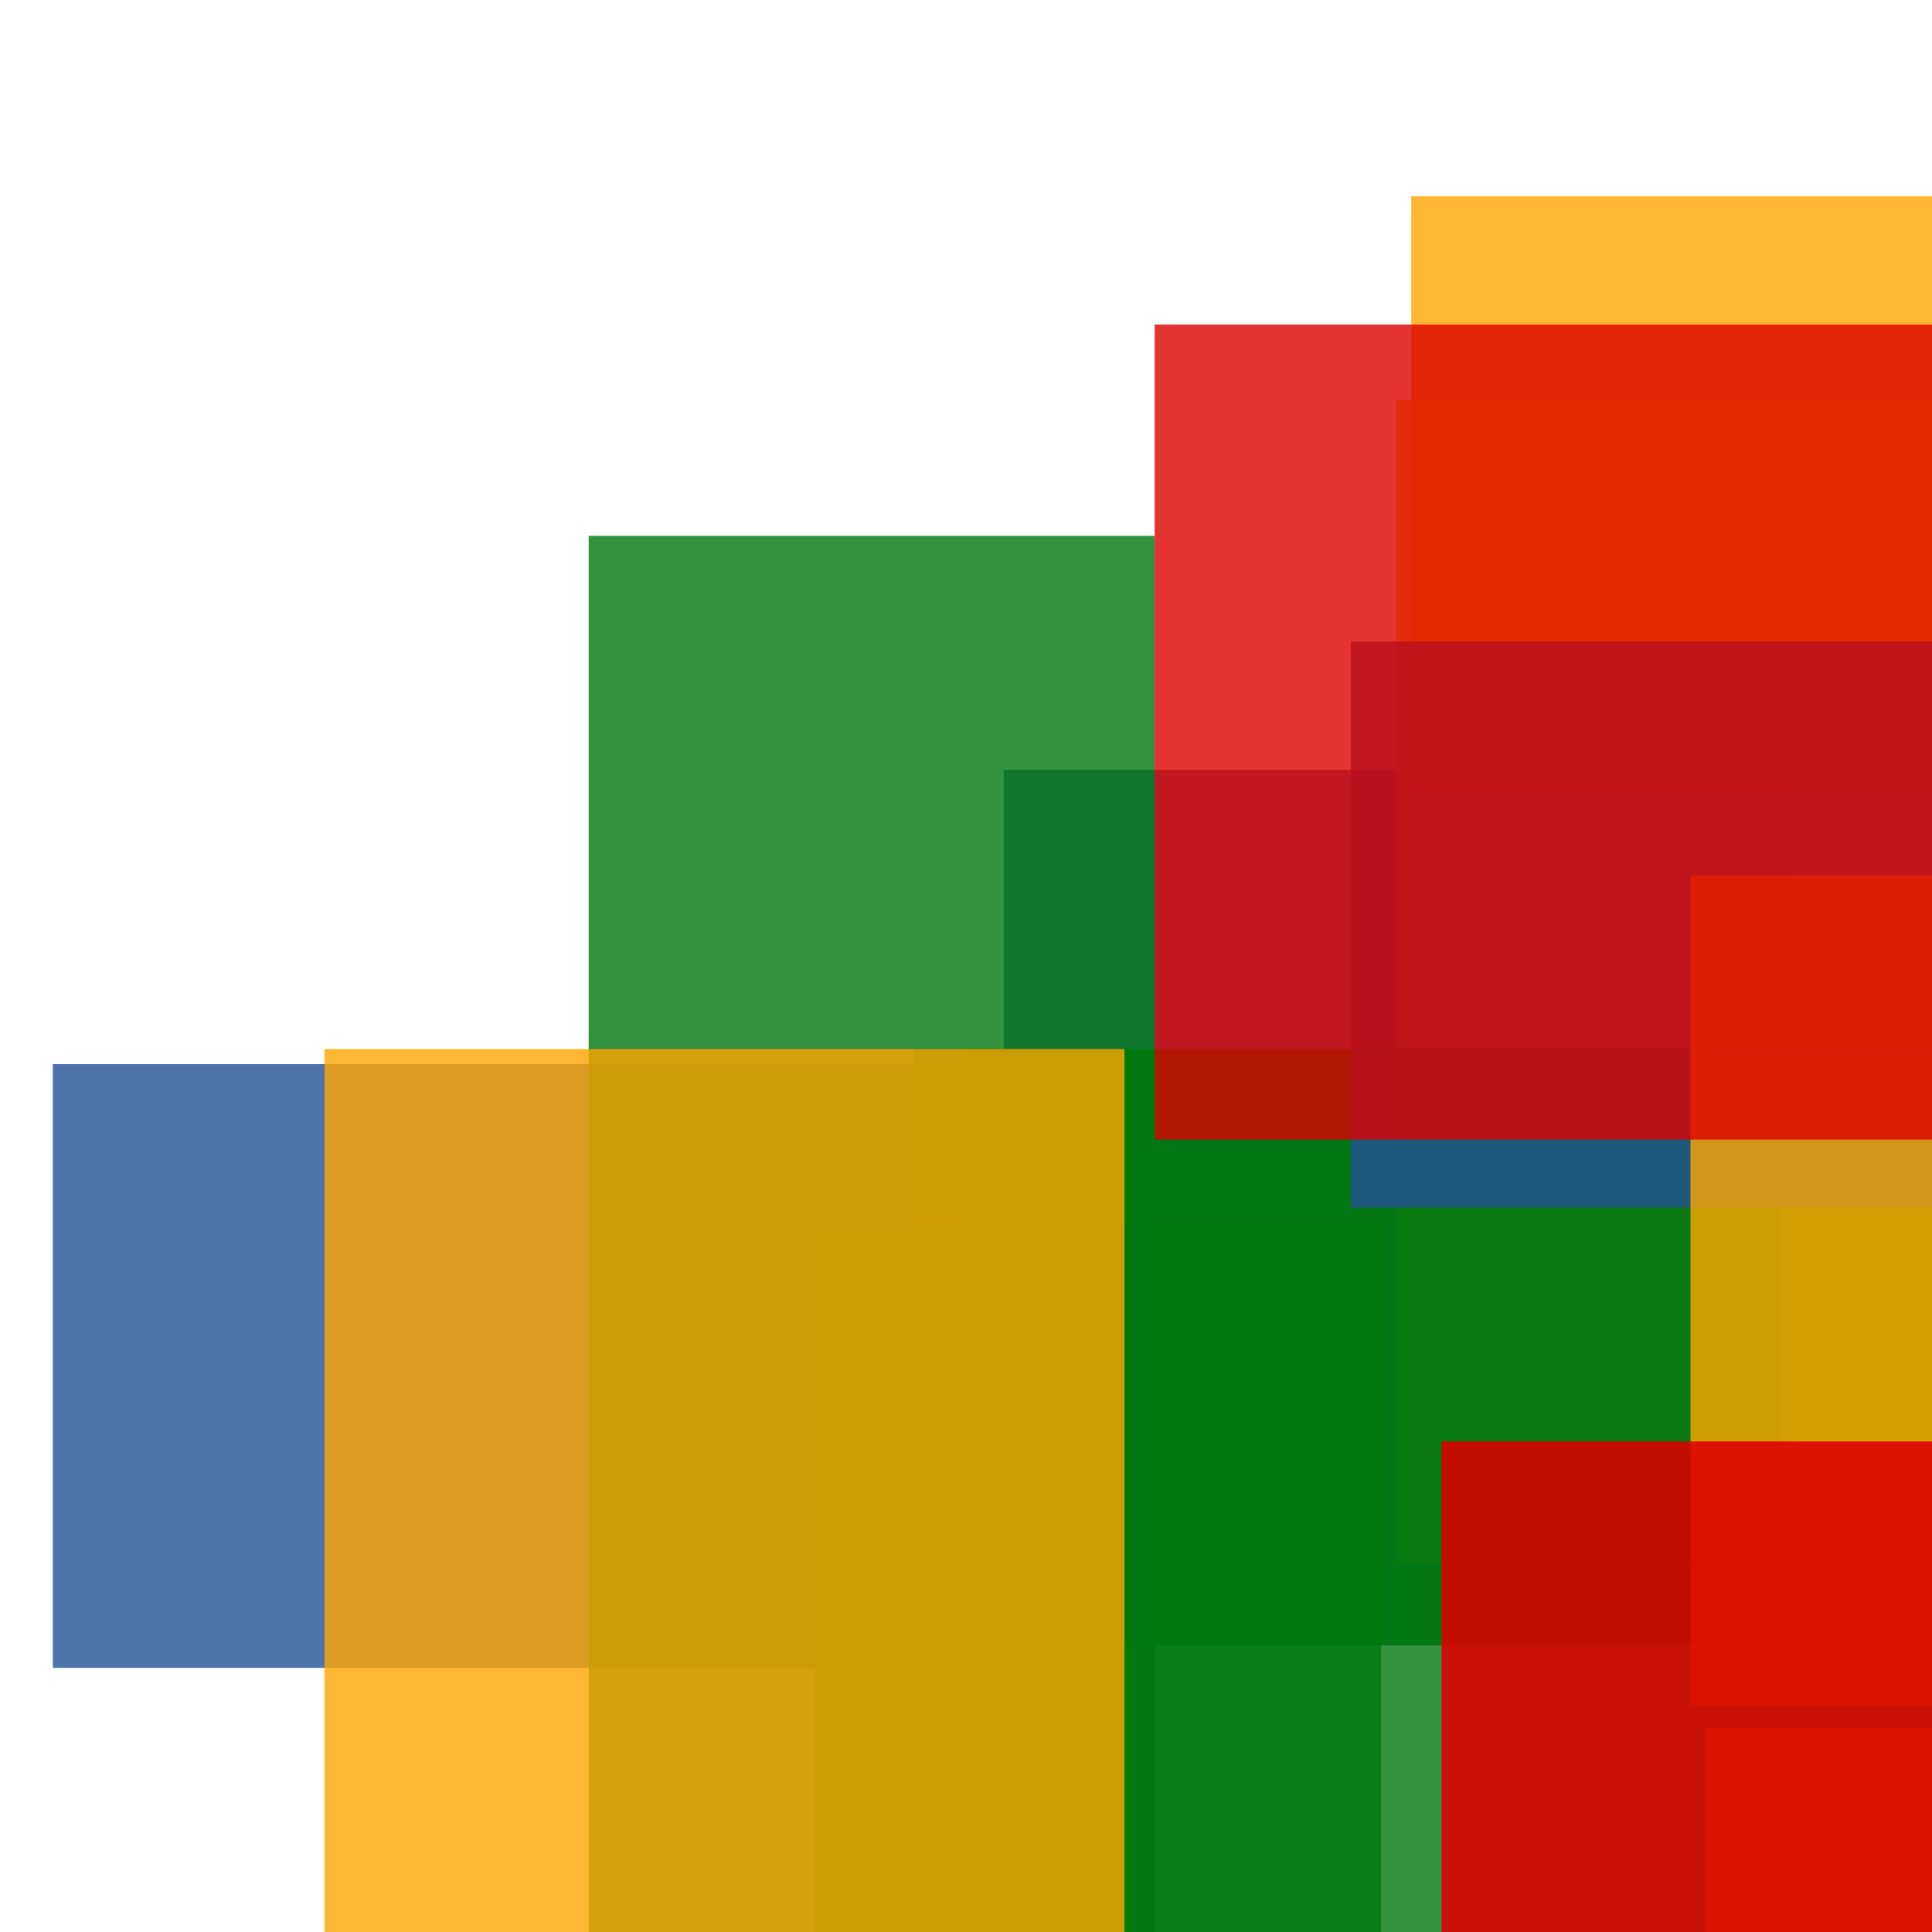 <svg width='256' height='256'><rect x='0' y='0' width='256' height='256' fill='white'/><rect x='133' y='102' width='105' height='116' opacity='0.80' fill='#225095'/><rect x='187' y='26' width='75' height='79' opacity='0.80' fill='#ffa500'/><rect x='7' y='141' width='139' height='80' opacity='0.80' fill='#225095'/><rect x='78' y='71' width='75' height='191' opacity='0.80' fill='#00770F'/><rect x='185' y='53' width='119' height='154' opacity='0.80' fill='#fac901'/><rect x='108' y='162' width='75' height='137' opacity='0.80' fill='#00770F'/><rect x='121' y='139' width='141' height='176' opacity='0.80' fill='#00770F'/><rect x='226' y='229' width='75' height='75' opacity='0.80' fill='#ffa500'/><rect x='128' y='139' width='108' height='79' opacity='0.80' fill='#00770F'/><rect x='179' y='85' width='136' height='75' opacity='0.80' fill='#225095'/><rect x='224' y='116' width='75' height='110' opacity='0.80' fill='#ffa500'/><rect x='43' y='139' width='106' height='173' opacity='0.80' fill='#ffa500'/><rect x='191' y='191' width='75' height='135' opacity='0.88' fill='#dd0100'/><rect x='153' y='43' width='161' height='108' opacity='0.80' fill='#dd0100'/></svg>